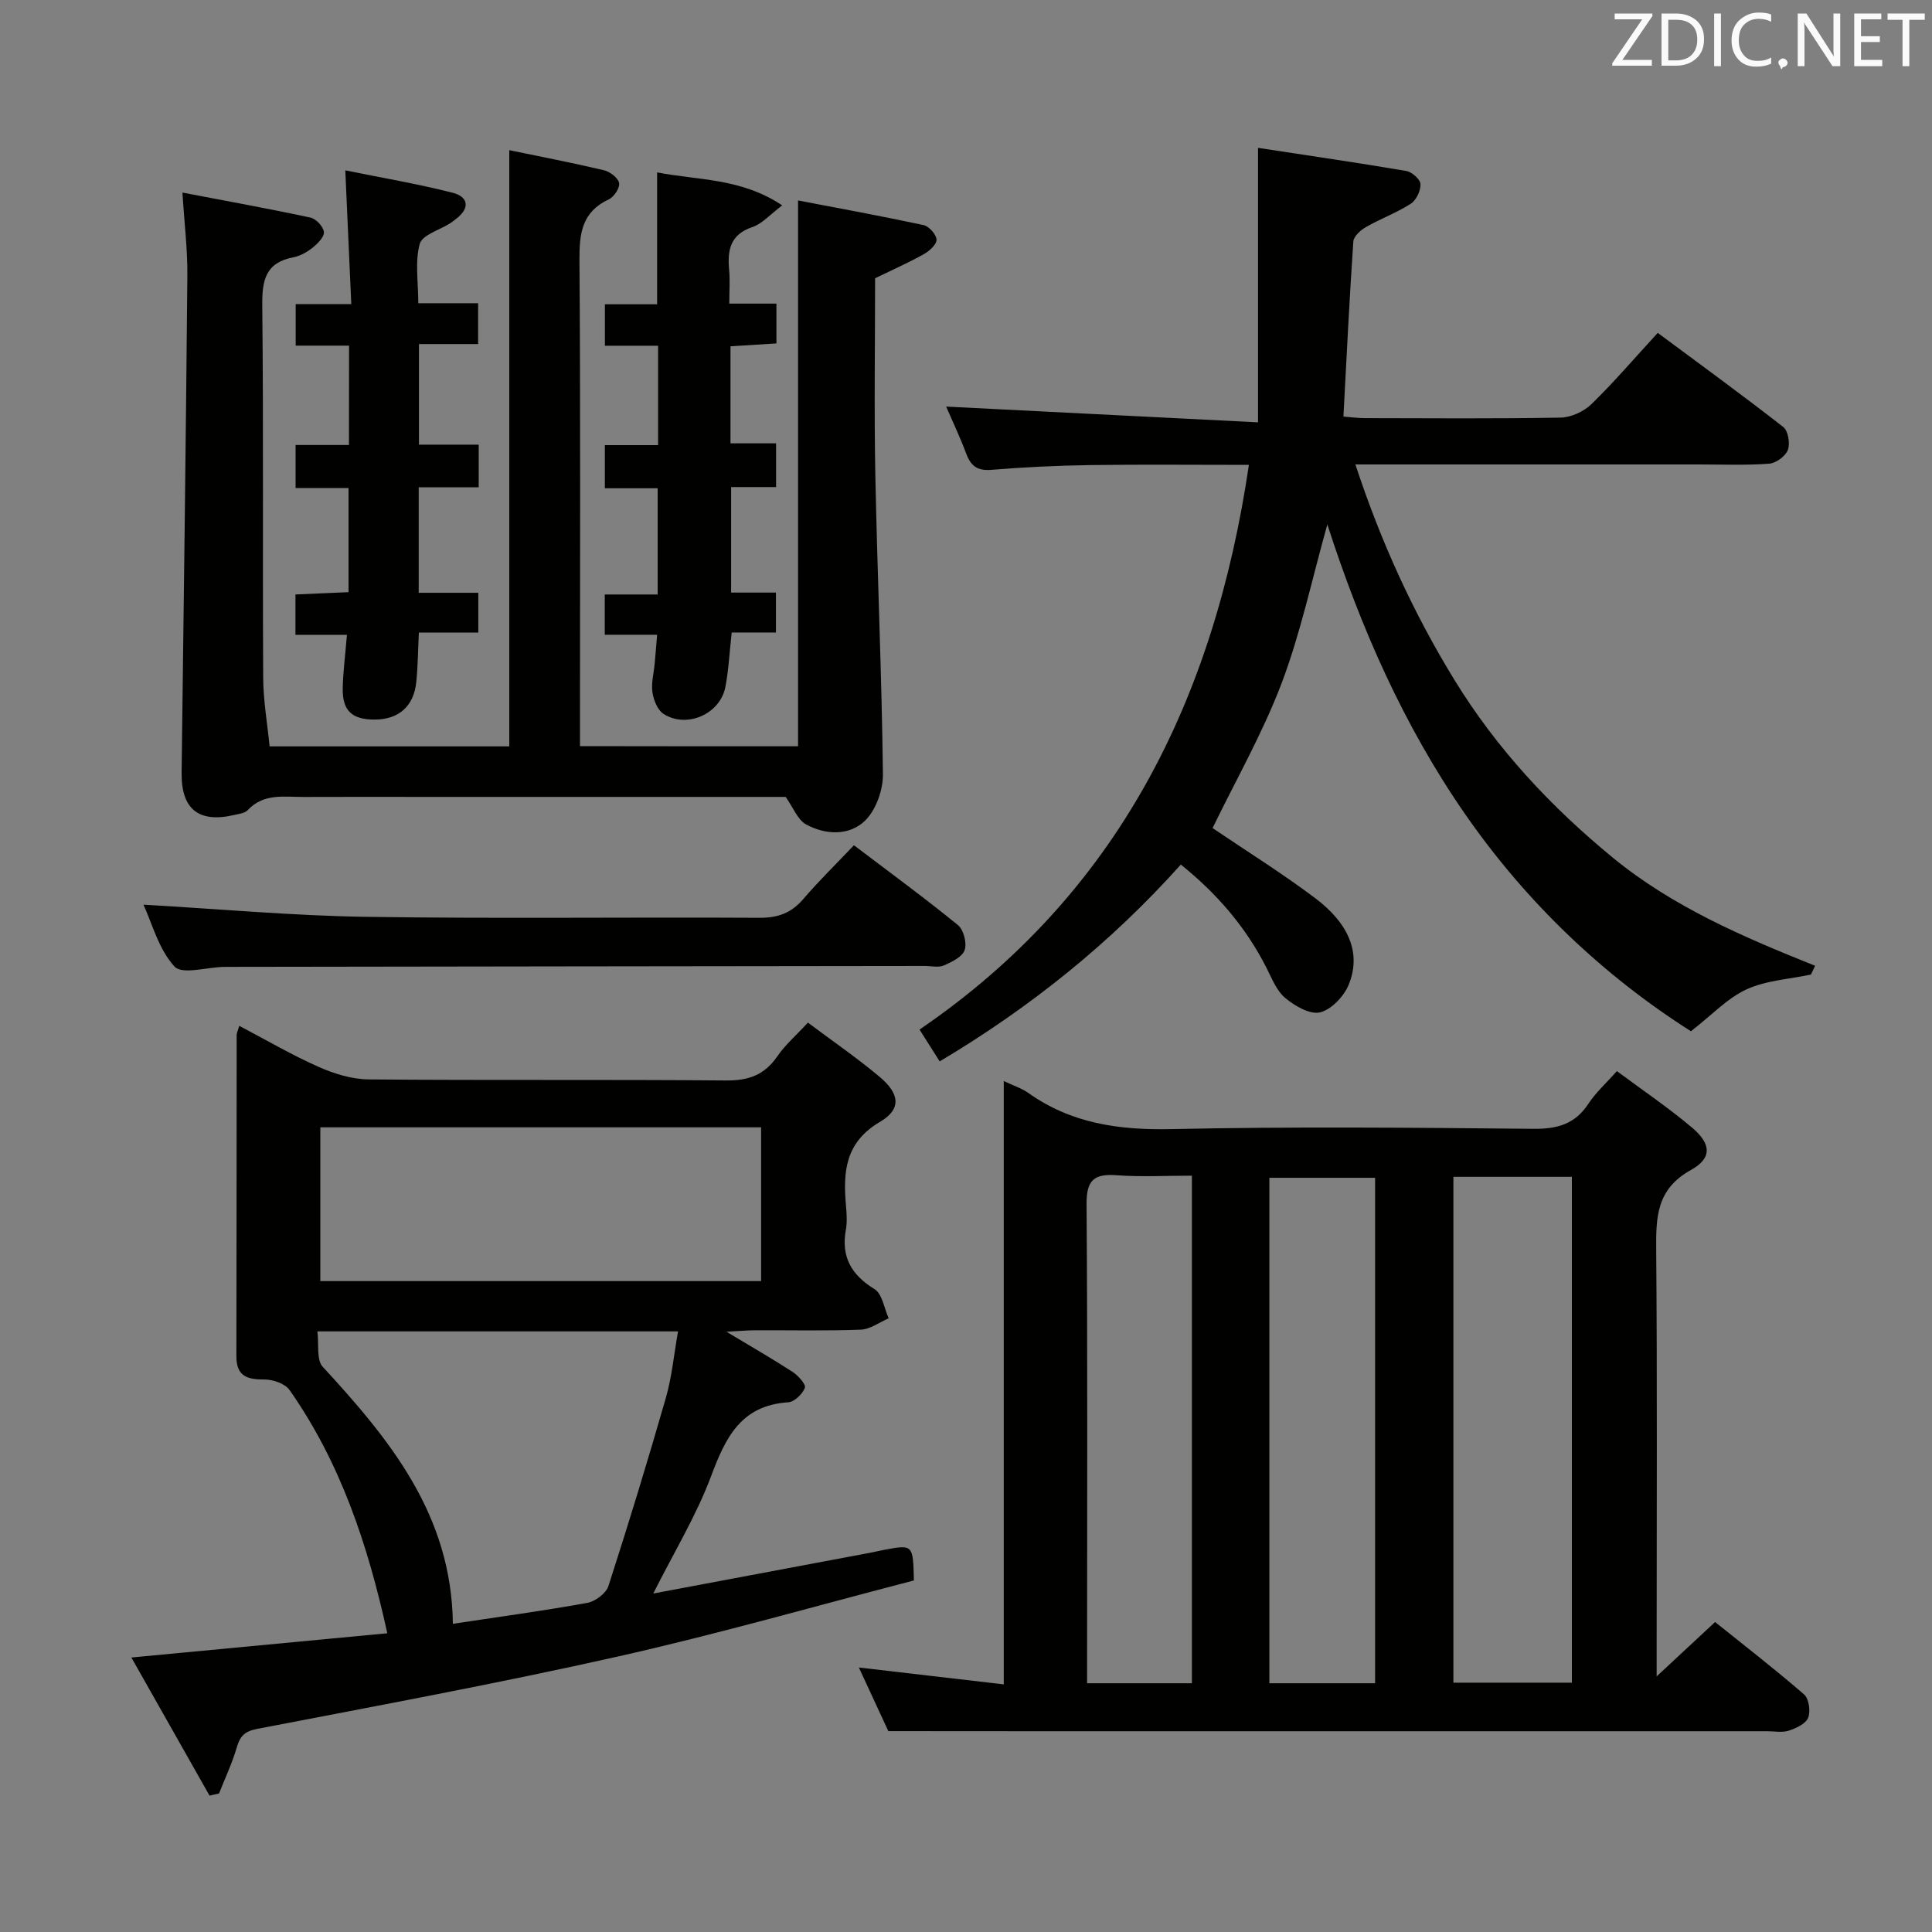 <svg enable-background="new 0 0 400 400" viewBox="0 0 400 400" xmlns="http://www.w3.org/2000/svg"><rect x="0" y="0" width="400" height="400" fill="#808080" stroke="none"/><path d="m183.92 358.41c-1.6-3.46-3.76-8.1-6.1-13.17 10.02 1.16 19.6 2.28 30 3.49 0-21.37 0-41.95 0-62.53s0-41.16 0-62.38c2.12 1 3.72 1.5 5.02 2.42 8.94 6.38 18.85 7.76 29.69 7.53 24.97-.54 49.96-.3 74.94-.06 4.92.05 8.61-.95 11.39-5.19 1.53-2.34 3.69-4.26 5.9-6.76 5.24 3.9 10.61 7.53 15.55 11.69 3.99 3.36 4.21 6.33-.23 8.79-7.17 3.97-7.24 9.83-7.18 16.66.22 27.31.09 54.63.09 81.94v6.24c4.39-4.09 8-7.44 12.1-11.26 6.16 4.95 12.44 9.8 18.42 14.99 1.01.87 1.38 3.5.85 4.83-.51 1.26-2.5 2.18-4.03 2.68-1.36.44-2.97.11-4.47.11-50.8 0-101.6 0-152.39 0-9.45-.02-18.9-.02-29.55-.02zm116.99-114.76v104.73h24.53c0-35.13 0-69.81 0-104.73-8.32 0-16.25 0-24.53 0zm-16.21.2c-7.51 0-14.71 0-21.89 0v104.65h21.89c0-34.93 0-69.53 0-104.65zm-59.63 104.65h21.7c0-35.06 0-69.79 0-105.09-5.35 0-10.5.29-15.59-.09-4.69-.35-6.25 1.03-6.22 5.98.23 31.31.11 62.62.11 93.93z" fill="#010100"/><path d="m251.05 171.45c6.93 4.69 14.26 9.26 21.14 14.42 7.23 5.41 9.66 11.61 7.04 18.01-.99 2.41-3.59 5.16-5.94 5.72-2.09.5-5.24-1.34-7.22-3-1.8-1.51-2.77-4.09-3.9-6.3-4.22-8.3-10.09-15.18-17.69-21.3-14.51 16.2-31.13 29.56-49.93 40.75-1.38-2.18-2.6-4.12-4.17-6.59 41.09-28.03 61.02-68.38 68.19-116.91-11.29 0-22.07-.11-32.84.04-6.81.1-13.63.42-20.42.98-2.86.24-4.26-.7-5.23-3.27-1.33-3.54-2.96-6.97-4.19-9.82 21.18 1.07 42.28 2.13 64.57 3.26 0-19.68 0-37.86 0-56.83 10.84 1.66 20.79 3.1 30.71 4.79 1.16.2 2.89 1.74 2.93 2.72.05 1.36-.88 3.33-2.02 4.06-2.91 1.88-6.24 3.09-9.26 4.82-1.12.64-2.56 1.93-2.63 3.01-.81 11.93-1.39 23.87-2.05 36.24 1.6.12 3.04.32 4.48.32 13.5.02 26.99.14 40.49-.11 2.16-.04 4.78-1.24 6.36-2.77 4.63-4.5 8.84-9.43 13.75-14.77 8.82 6.55 17.51 12.87 25.98 19.48 1.02.79 1.46 3.42.96 4.75-.49 1.3-2.46 2.75-3.88 2.85-4.81.36-9.65.16-14.49.16-21.66 0-43.32 0-64.98 0-1.81 0-3.62 0-6.19 0 5.28 16.06 12 30.74 20.53 44.65 8.73 14.22 19.9 26.19 32.73 36.73 12.4 10.18 27.05 16.47 41.92 22.41-.29.61-.57 1.21-.86 1.82-4.48.96-9.28 1.2-13.34 3.07-3.99 1.84-7.22 5.34-11.51 8.67-17.9-11.38-33.95-26.46-46.84-45.08-12.69-18.34-21.52-38.44-28.44-59.85-3.19 11.35-5.51 22.43-9.47 32.89-3.94 10.37-9.51 20.11-14.29 29.98z" fill="#010100"/><path d="m167.27 211.72c5.14 3.86 10.2 7.32 14.87 11.25 4.16 3.5 4.52 6.68.05 9.3-7.24 4.25-7.65 10.36-7.04 17.34.14 1.65.27 3.38-.02 4.99-1.02 5.61 1.11 9.33 5.93 12.3 1.61.99 1.99 3.97 2.93 6.04-1.92.82-3.82 2.28-5.77 2.35-7.32.28-14.66.1-21.99.13-1.58.01-3.17.16-5.83.3 5.28 3.17 9.58 5.64 13.73 8.34 1.15.75 2.78 2.59 2.51 3.28-.5 1.29-2.18 2.91-3.45 2.99-9.76.63-12.97 7.27-15.96 15.28-3.05 8.16-7.67 15.73-11.98 24.31 15.29-2.87 30.08-5.65 44.87-8.43.98-.18 1.94-.43 2.92-.61 6-1.12 6-1.12 6.17 6.34-20.28 5.26-40.66 11.11-61.31 15.75-24.75 5.56-49.72 10.17-74.63 14.97-2.63.51-3.56 1.49-4.25 3.85-.95 3.25-2.42 6.36-3.67 9.53-.66.15-1.31.3-1.97.44-5.24-9.26-10.48-18.52-16.18-28.59 18.2-1.72 35.41-3.36 52.99-5.02-4.07-18.53-9.77-35.43-20.24-50.36-.93-1.33-3.44-2.19-5.2-2.18-3.57.02-5.82-.67-5.81-4.82.05-22.16.03-44.33.06-66.49 0-.45.24-.89.54-1.91 5.58 2.93 10.86 6.03 16.42 8.49 3.22 1.43 6.89 2.57 10.37 2.6 24.66.22 49.33 0 73.99.22 4.63.04 7.92-1.11 10.57-4.94 1.65-2.42 3.95-4.4 6.38-7.04zm-101.56 63.93c.35 2.68-.22 5.88 1.1 7.32 13.92 15.1 26.69 30.67 26.95 53.22 9.52-1.44 18.71-2.68 27.83-4.33 1.66-.3 3.89-1.97 4.38-3.49 4.18-12.93 8.15-25.94 11.9-39 1.24-4.34 1.66-8.92 2.51-13.72-25.28 0-49.55 0-74.67 0zm.61-10.41h91.26c0-10.9 0-21.45 0-31.84-30.66 0-60.89 0-91.26 0z" fill="#010100"/><path d="m165.23 154.51c0-37.66 0-74.89 0-113.01 8.61 1.65 17.32 3.24 25.98 5.1 1.13.24 2.64 1.94 2.69 3.01.04.99-1.48 2.37-2.63 3.01-3.18 1.78-6.53 3.26-10.09 4.99 0 13.52-.22 27.18.05 40.83.41 20.62 1.33 41.22 1.57 61.84.04 3.28-1.45 7.46-3.73 9.66-3.25 3.13-8.17 2.95-12.19.74-1.73-.95-2.61-3.42-4.22-5.69-24.47 0-49.62 0-74.77 0-8.33 0-16.66-.03-25 .01-4.06.02-8.3-.82-11.6 2.73-.6.64-1.82.77-2.79 1-7.4 1.73-11-1.24-10.9-8.76.44-34.3.88-68.6 1.19-102.91.05-5.45-.63-10.9-1.02-17.19 9.13 1.75 17.85 3.32 26.51 5.18 1.15.25 2.66 1.86 2.78 2.97.11 1.01-1.28 2.41-2.33 3.25-1.14.92-2.57 1.73-3.98 2-5.82 1.1-6.51 4.79-6.45 10.05.27 25.66.05 51.33.19 76.99.02 4.74.86 9.48 1.33 14.22h49.62c0-41.17 0-82.06 0-123.44 6.46 1.34 13.07 2.61 19.61 4.16 1.25.3 2.91 1.57 3.13 2.64.2.97-1.04 2.87-2.11 3.37-5.57 2.59-6.14 7.01-6.1 12.54.23 31.66.11 63.32.11 94.99v5.69c15.04.03 29.62.03 45.15.03z" fill="#010100"/><path d="m136.16 101.09c-3.62 0-7.07 0-10.93 0 0-3.02 0-5.72 0-8.93h11.02c0-7.03 0-13.58 0-20.58-3.71 0-7.16 0-11.01 0 0-2.98 0-5.51 0-8.58h10.81c0-9.23 0-17.94 0-27.31 8.32 1.65 17.32 1.11 25.9 6.83-2.53 1.9-4.15 3.81-6.18 4.49-4.61 1.56-5.19 4.79-4.81 8.89.2 2.12.03 4.27.03 6.96h9.76v8.24c-3.15.2-6.21.39-9.51.6v20.09h9.44v9.05c-3.05 0-6 0-9.31 0v21.85h9.28v8.26c-2.88 0-5.93 0-9.16 0-.46 4.14-.63 7.76-1.31 11.28-1.08 5.6-7.98 8.66-12.8 5.58-1.24-.79-2.06-2.87-2.3-4.47-.28-1.91.28-3.94.46-5.92.17-1.81.31-3.62.51-6-3.68 0-7.07 0-10.84 0 0-2.95 0-5.36 0-8.34h10.95c0-7.59 0-14.62 0-21.99z" fill="#010100"/><path d="m72.27 71.56c-3.77 0-7.21 0-11.05 0 0-2.97 0-5.51 0-8.6h11.51c-.41-9.25-.8-17.95-1.24-27.69 7.5 1.53 14.94 2.78 22.23 4.64 3.24.82 3.66 3.17.71 5.4-.4.3-.78.63-1.2.9-2.2 1.41-5.82 2.42-6.33 4.29-1.01 3.68-.3 7.82-.3 12.28h12.39v8.45c-3.87 0-7.9 0-12.25 0v20.83h12.37v8.82c-4.05 0-8.1 0-12.42 0v21.85h12.34v8.23c-3.92 0-7.84 0-12.31 0-.18 3.72-.2 6.99-.53 10.23-.5 5.03-3.66 7.79-8.61 7.79-4.74.01-6.74-1.85-6.62-6.58.08-3.46.54-6.91.87-10.97-3.54 0-6.92 0-10.66 0 0-3 0-5.4 0-8.35 3.43-.15 7.01-.31 10.99-.48 0-7.15 0-14.19 0-21.55-3.66 0-7.12 0-10.96 0 0-3.02 0-5.73 0-8.92h11.05c.02-6.9.02-13.33.02-20.57z" fill="#010100"/><path d="m29.7 187.3c15.7.9 30.9 2.29 46.11 2.52 27.14.41 54.28.04 81.43.2 3.83.02 6.59-.99 9.06-3.87 3.22-3.76 6.78-7.23 10.5-11.15 7.64 5.8 14.73 10.98 21.53 16.53 1.18.96 1.89 3.73 1.39 5.17-.48 1.42-2.67 2.48-4.32 3.19-1.13.48-2.62.1-3.96.1-48.29.06-96.58.11-144.87.19-3.59.01-8.82 1.68-10.43-.06-3.29-3.55-4.63-8.91-6.44-12.82z" fill="#010100"/><g fill="#fafafb"><path d="m342.2 3.2-6.3 9.2h6.1v1.2h-8.2v-.5l6.2-9.1h-5.7v-1.2h7.8v.4z"/><path d="m344 13.7v-10.9h3.1c1.6 0 3 .5 4.1 1.4 1.1 1 1.6 2.2 1.6 3.9s-.5 3-1.6 4-2.5 1.5-4.2 1.5h-3zm1.4-9.6v8.4h1.6c1.4 0 2.5-.4 3.2-1.1.8-.8 1.2-1.8 1.2-3.2s-.4-2.4-1.2-3.1-1.8-1-3.1-1z"/><path d="m356.3 2.8v10.9h-1.4v-10.9z"/><path d="m366.6 13.2c-.8.4-1.8.6-3 .6-1.6 0-2.8-.5-3.7-1.5s-1.4-2.3-1.4-3.9c0-1.7.5-3.2 1.6-4.2s2.4-1.6 4-1.6c1 0 1.9.1 2.6.4v1.5c-.8-.4-1.6-.6-2.6-.6-1.2 0-2.2.4-3 1.2s-1.1 1.9-1.1 3.3c0 1.3.4 2.3 1.1 3.1s1.6 1.1 2.8 1.1c1.1 0 2-.2 2.8-.7v1.3z"/><path d="m368.2 13c0-.3.1-.5.3-.6.2-.2.4-.3.6-.3.3 0 .5.1.7.3s.3.4.3.6-.1.5-.3.6c-.2.2-.4.3-.7.3-.3 1-.5-.1-.6-.3-.2-.2-.3-.4-.3-.6z"/><path d="m381.1 13.7h-1.7l-5.5-8.4c-.2-.2-.3-.5-.4-.7 0 .2.1.8.1 1.5v7.6h-1.4v-10.9h1.8l5.3 8.3c.3.4.4.6.4.8 0-.3-.1-.8-.1-1.6v-7.5h1.4v10.9z"/><path d="m389.7 13.7h-5.8v-10.9h5.6v1.2h-4.2v3.5h3.9v1.2h-3.9v3.7h4.4z"/><path d="m398.4 4.1h-3.1v9.6h-1.4v-9.6h-3.1v-1.3h7.7v1.3z"/></g></svg>